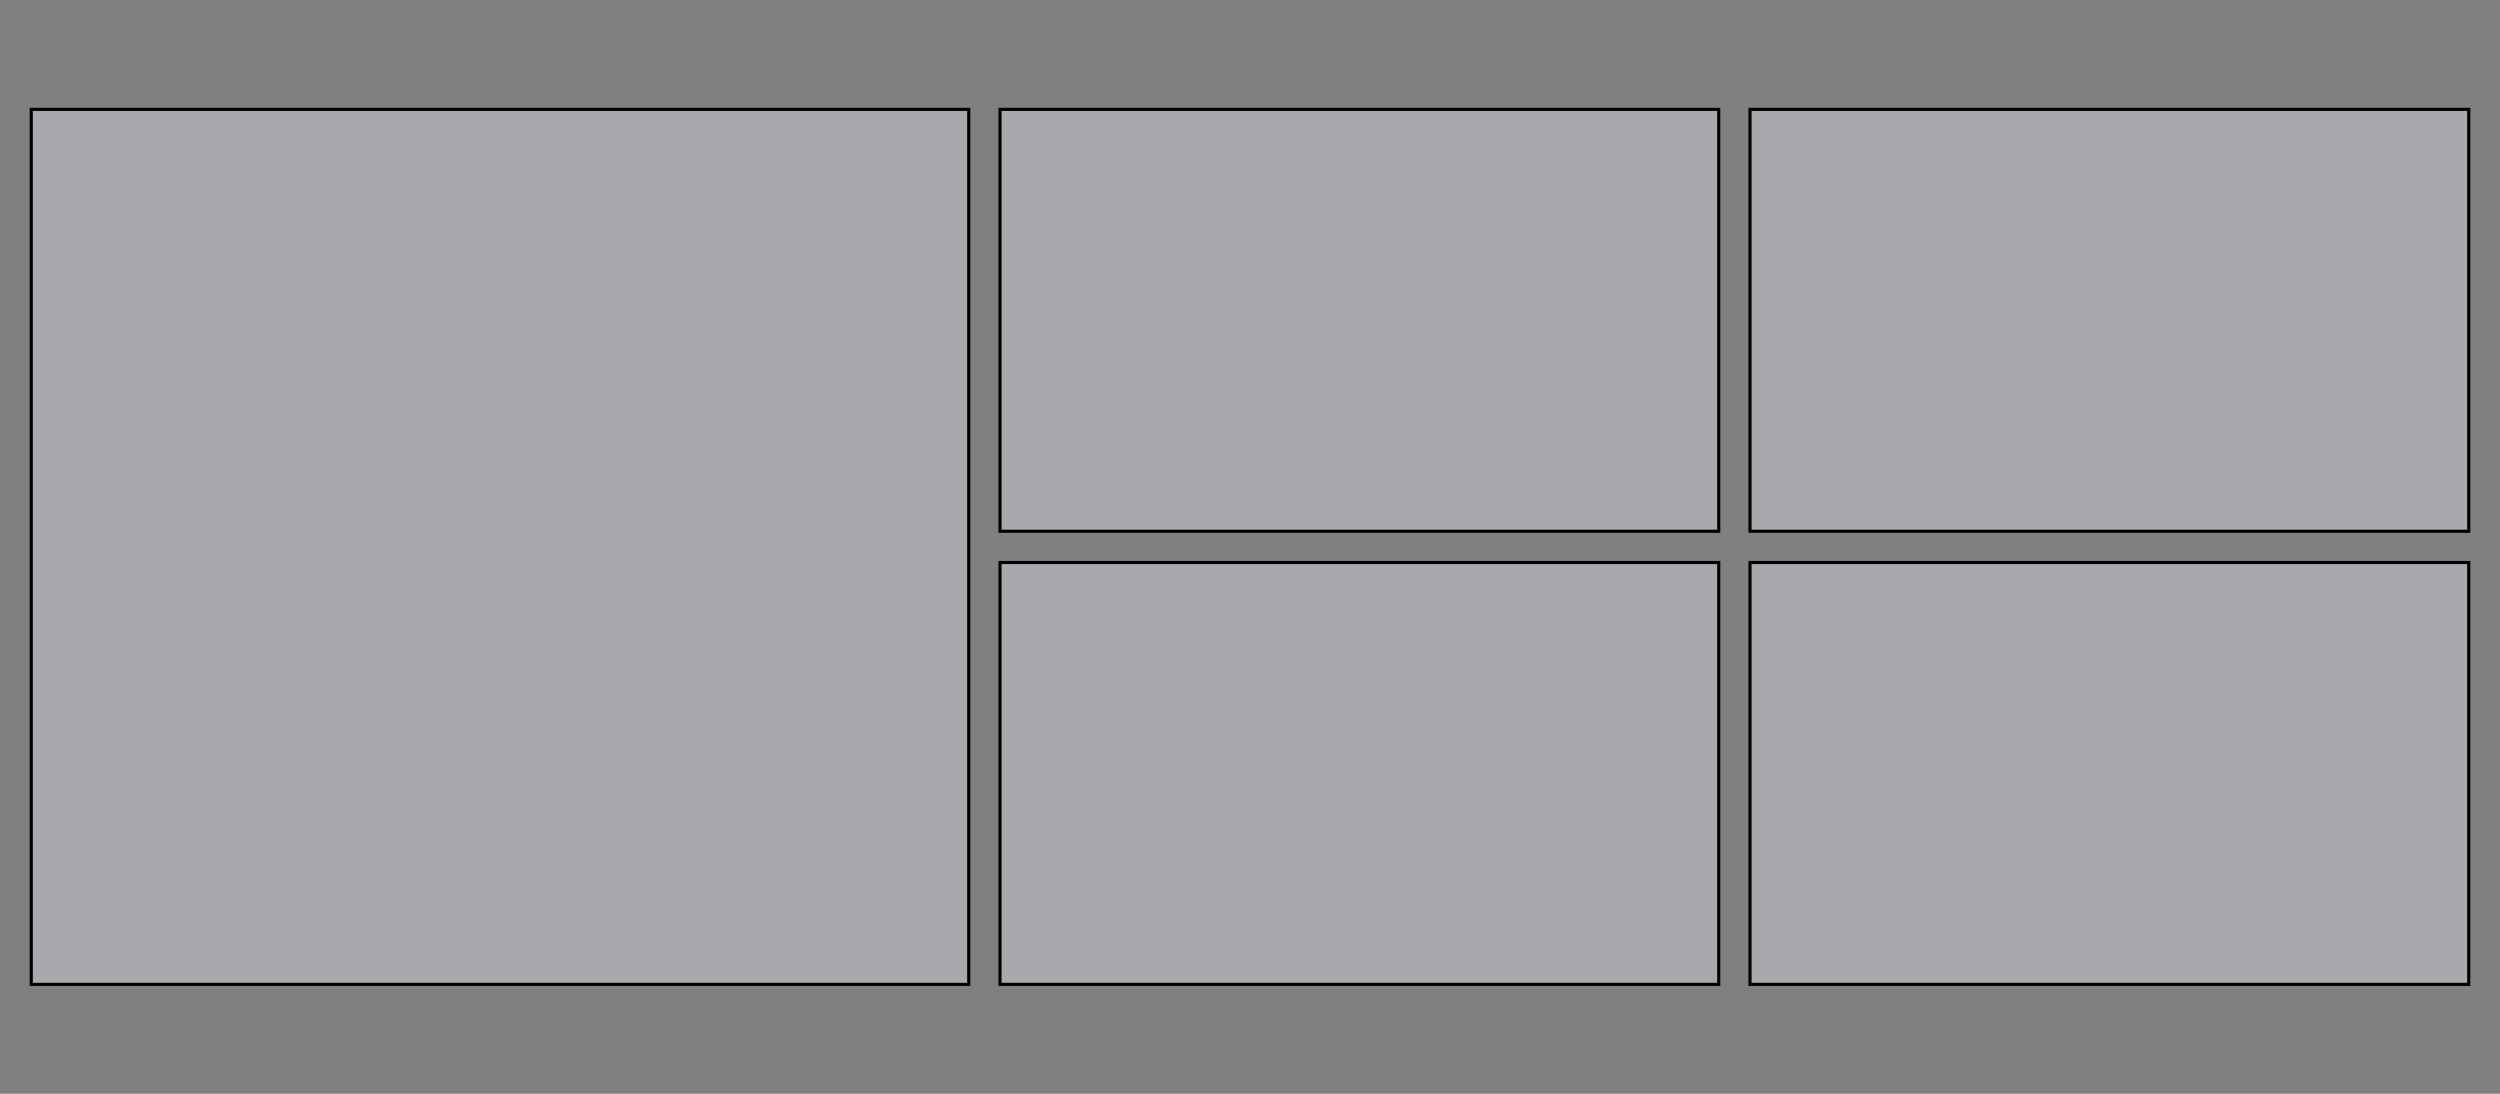 <?xml version="1.0" encoding="utf-8"?>
<!-- Generator: Adobe Illustrator 17.0.0, SVG Export Plug-In . SVG Version: 6.00 Build 0)  -->
<!DOCTYPE svg PUBLIC "-//W3C//DTD SVG 1.1//EN" "http://www.w3.org/Graphics/SVG/1.1/DTD/svg11.dtd">
<svg version="1.1" xmlns="http://www.w3.org/2000/svg" xmlns:xlink="http://www.w3.org/1999/xlink" x="0px" y="0px" width="800px" height="350px" viewBox="0 0 800 350" enable-background="new 0 0 800 350" xml:space="preserve">
  <rect x="0" y="0" width="800" height="350" fill="#808080" stroke="none"/>
  <g id="Layer_1"></g>
  <g id="Layer_2">
    <rect x="49" y="60" fill="none" width="209.333" height="169.333" id="svg_27"></rect>
    <path
      fill="#FFFFFF"
      d="M372.488,255.337C370.917,251.571 368.76,248.283 366.651,244.809C363.311,239.306 354.661,244.328 358.016,249.856C359.63,252.515 361.643,255.114 362.845,257.995C363.894,260.508 366.115,262.279 368.996,261.487C371.373,260.834 373.54,257.858 372.488,255.337z"
      id="svg_28"></path>
    <rect x="10" y="35" fill="#A7A9AC" width="300" height="280" id="svg_29" stroke-dasharray="none" stroke="null"></rect>
    <rect x="560" y="35" fill="#A7A9AC" width="230" height="135" id="svg_30" stroke-dasharray="none" stroke="null"></rect>
    <rect x="560" y="180" fill="#A7A9AC" width="230" height="135" id="svg_31" stroke-dasharray="none" stroke="null"></rect>
    <rect x="320" y="35" fill="#A7A9AC" width="230" height="135" id="svg_32" stroke-dasharray="none" stroke="null"></rect>
    <rect x="320" y="180" fill="#A7A9AC" width="230" height="135" id="svg_33" stroke-dasharray="none" stroke="null"></rect>
  </g>
</svg>
